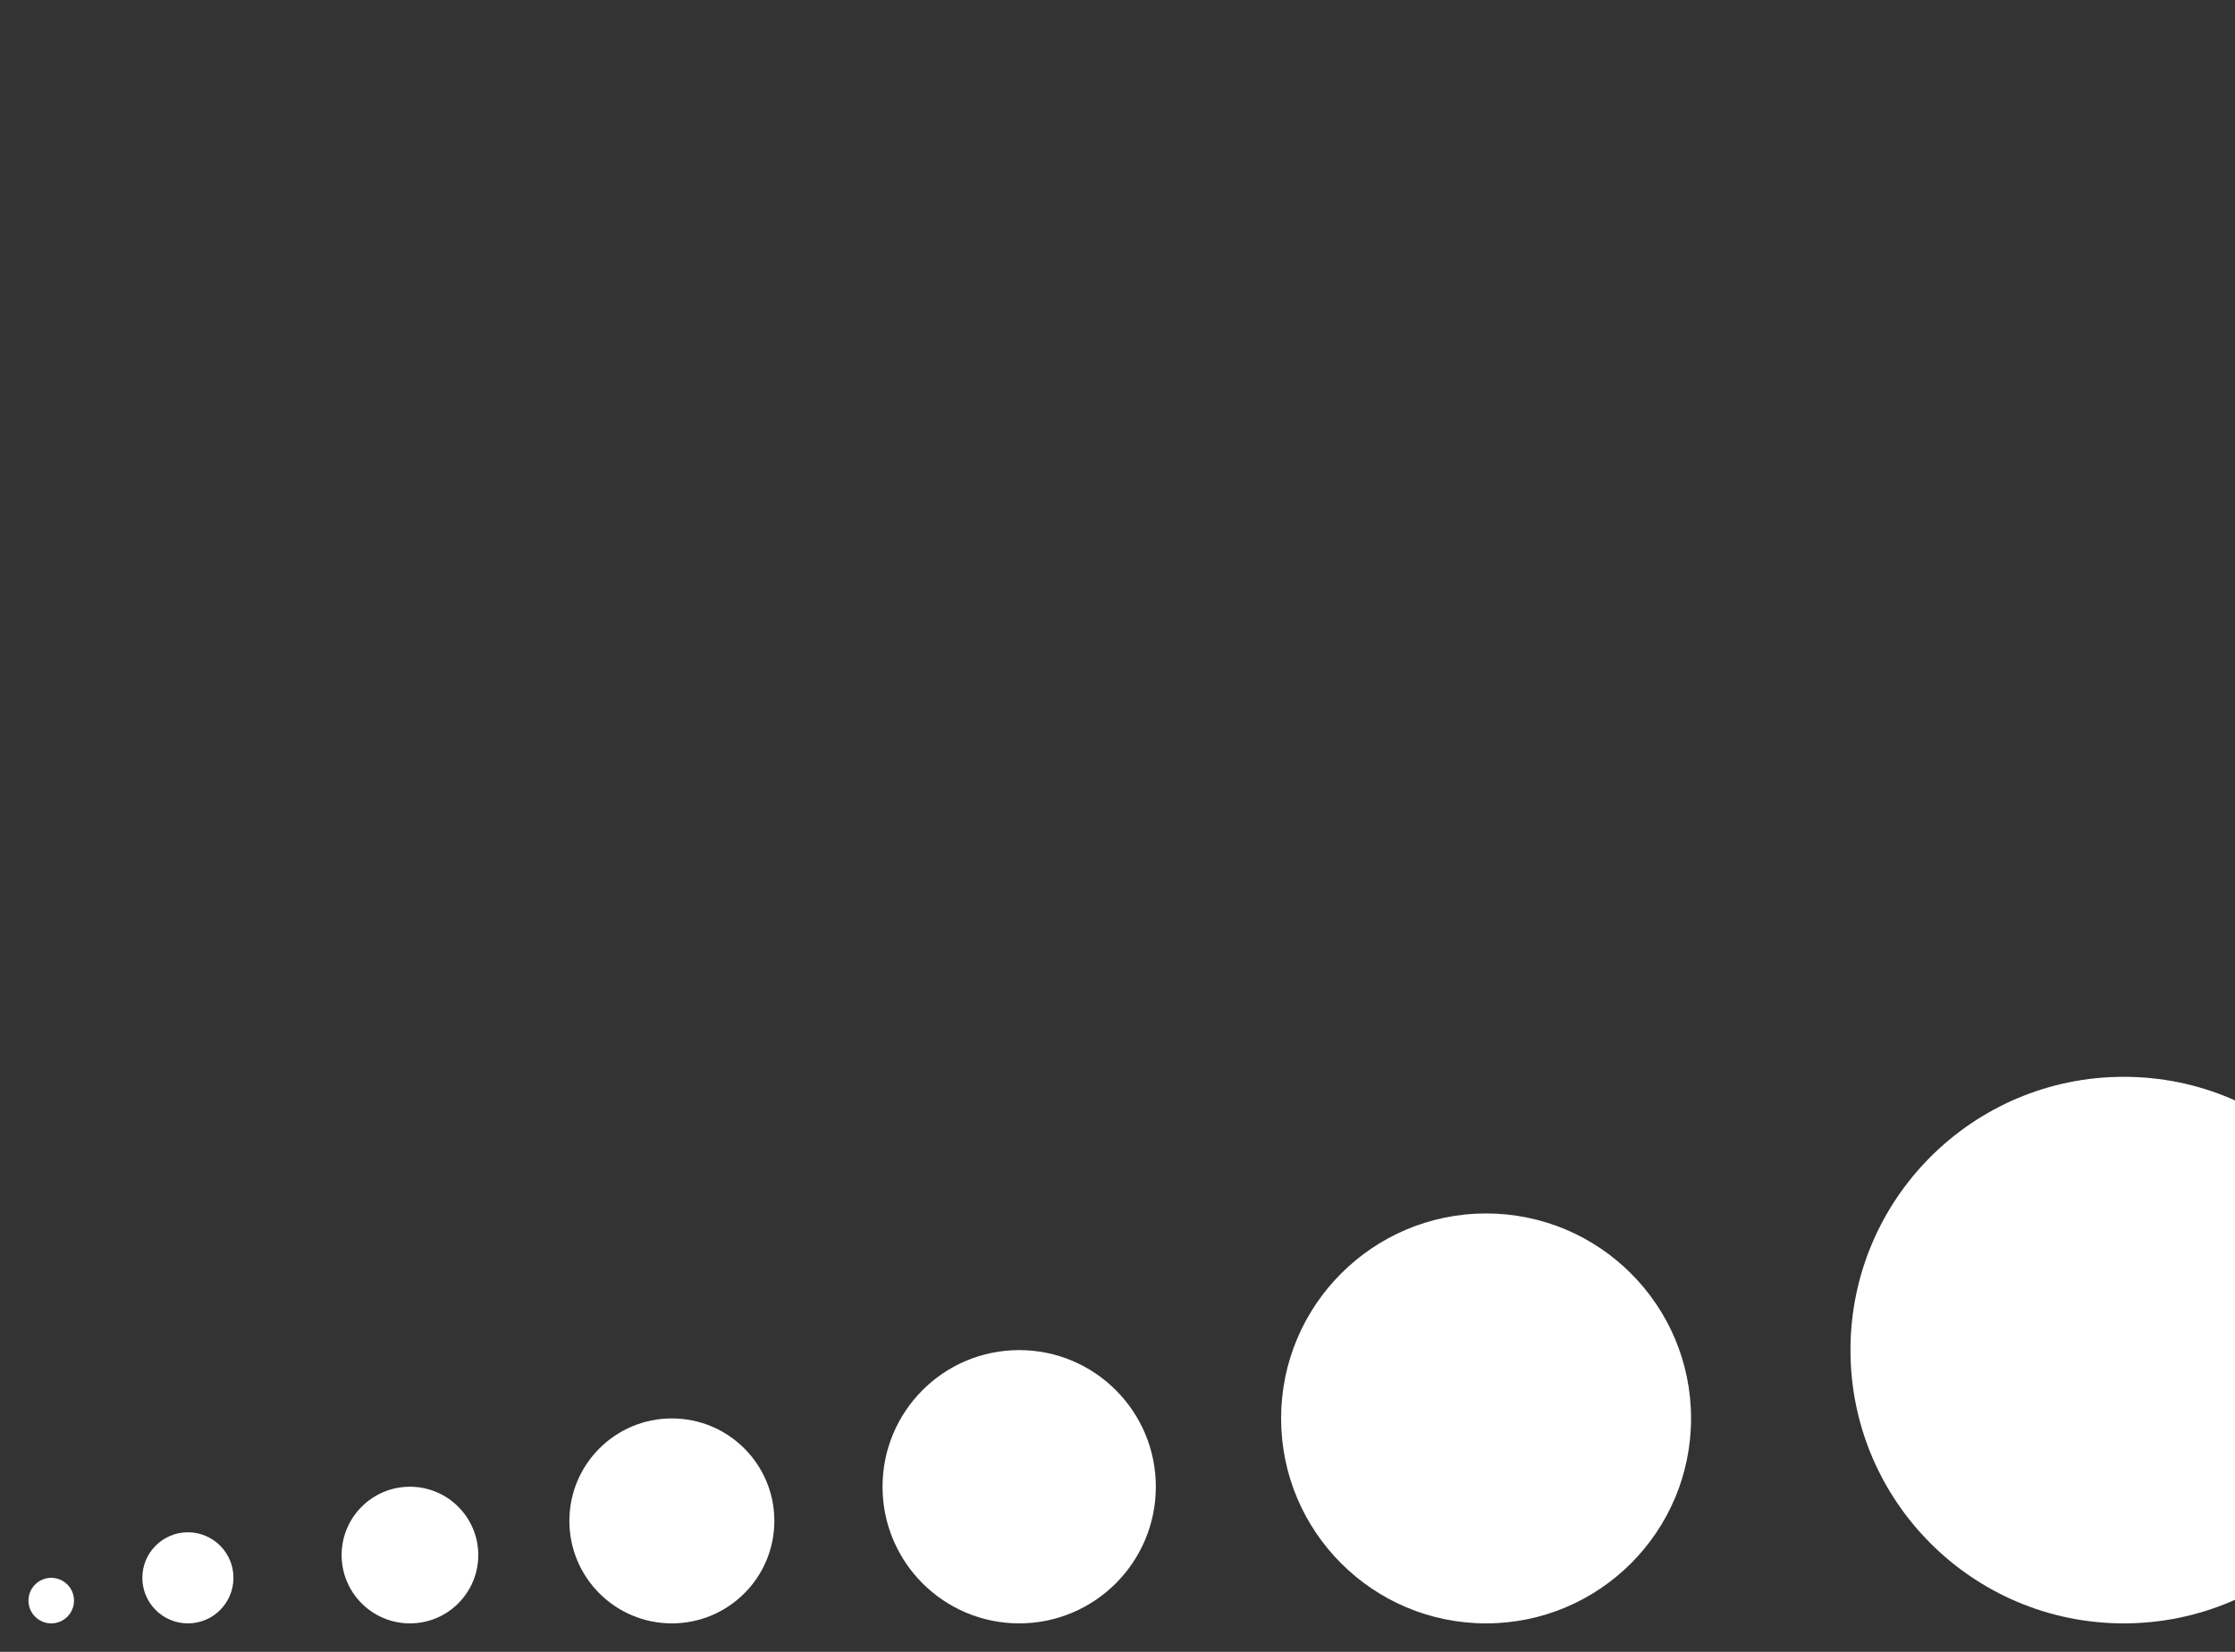 <?xml version="1.0" encoding="UTF-8" standalone="no"?>
<!-- Created with Inkscape (http://www.inkscape.org/) -->

<svg
   xmlns:dc="http://purl.org/dc/elements/1.1/"
   xmlns:cc="http://creativecommons.org/ns#"
   xmlns:rdf="http://www.w3.org/1999/02/22-rdf-syntax-ns#"
   xmlns:svg="http://www.w3.org/2000/svg"
   xmlns="http://www.w3.org/2000/svg"
   xmlns:xlink="http://www.w3.org/1999/xlink"
   xmlns:sodipodi="http://sodipodi.sourceforge.net/DTD/sodipodi-0.dtd"
   xmlns:inkscape="http://www.inkscape.org/namespaces/inkscape"
   inkscape:export-ydpi="90.000000"
   inkscape:export-xdpi="90.000000"
   width="785.067"
   height="580.267"
   id="svg11300"
   sodipodi:version="0.32"
   inkscape:version="0.92.2 2405546, 2018-03-11"
   sodipodi:docname="mfp-icons.svg"
   inkscape:output_extension="org.inkscape.output.svg.inkscape"
   version="1.0"
   style="display:inline;enable-background:new"
   inkscape:export-filename="/home/sam/paper-template.png">
  <rect width="100%" height="100%" fill="#333333" stroke="none"/>
  <title
     id="title3004">Paper Icon Theme</title>
  <sodipodi:namedview
     stroke="#ef2929"
     fill="#f57900"
     id="base"
     pagecolor="#474747"
     bordercolor="#666666"
     borderopacity="0.255"
     inkscape:pageopacity="0"
     inkscape:pageshadow="2"
     inkscape:zoom="2.8284271"
     inkscape:cx="58.359733"
     inkscape:cy="-156.3974"
     inkscape:current-layer="g5243"
     showgrid="false"
     inkscape:grid-bbox="true"
     inkscape:document-units="px"
     inkscape:showpageshadow="false"
     inkscape:window-width="1278"
     inkscape:window-height="2126"
     inkscape:window-x="2560"
     inkscape:window-y="33"
     width="400px"
     height="300px"
     inkscape:snap-nodes="true"
     inkscape:snap-bbox="true"
     gridtolerance="10000"
     inkscape:object-nodes="true"
     inkscape:snap-grids="true"
     showguides="true"
     inkscape:guide-bbox="true"
     inkscape:window-maximized="0"
     inkscape:bbox-nodes="true"
     inkscape:snap-bbox-edge-midpoints="true">
    <inkscape:grid
       spacingy="1.067"
       spacingx="1.067"
       id="grid5883"
       type="xygrid"
       enabled="true"
       visible="true"
       empspacing="4"
       snapvisiblegridlinesonly="true"
       originx="0"
       originy="0" />
    <inkscape:grid
       type="xygrid"
       id="grid11592"
       empspacing="2"
       visible="true"
       enabled="false"
       spacingx="0.533"
       spacingy="0.533"
       color="#ff0000"
       opacity="0.125"
       empcolor="#ff0000"
       empopacity="0.251"
       snapvisiblegridlinesonly="true"
       originx="0"
       originy="0" />
  </sodipodi:namedview>
  <defs
     id="defs3">
    <linearGradient
       id="highlightGradient">
      <stop
         style="stop-color:#ffffff;stop-opacity:1;"
         offset="0"
         id="stop4085" />
      <stop
         style="stop-color:#ffffff;stop-opacity:0.537;"
         offset="1"
         id="stop4087" />
    </linearGradient>
    <linearGradient
       id="outerBackgroundGradient">
      <stop
         style="stop-color:#6472bc;stop-opacity:1;"
         offset="0"
         id="stop3864-8-6" />
      <stop
         style="stop-color:#92aad1;stop-opacity:1;"
         offset="1"
         id="stop3866-9-1" />
    </linearGradient>
    <linearGradient
       id="shadowGradient">
      <stop
         id="stop7201-6-7"
         offset="0"
         style="stop-color:#000000;stop-opacity:1;" />
      <stop
         id="stop7203-45-1"
         offset="1"
         style="stop-color:#000000;stop-opacity:0.498;" />
    </linearGradient>
    <linearGradient
       inkscape:collect="always"
       xlink:href="#shadowGradient"
       id="linearGradient3819"
       x1="19"
       y1="156"
       x2="109"
       y2="156"
       gradientUnits="userSpaceOnUse" />
    <linearGradient
       inkscape:collect="always"
       xlink:href="#shadowGradient"
       id="linearGradient3847"
       x1="-46"
       y1="252"
       x2="14"
       y2="252"
       gradientUnits="userSpaceOnUse" />
    <linearGradient
       inkscape:collect="always"
       xlink:href="#shadowGradient"
       id="linearGradient3849"
       gradientUnits="userSpaceOnUse"
       x1="-264.414"
       y1="17.103"
       x2="-264.414"
       y2="-49.103"
       gradientTransform="matrix(0.967,0,0,0.967,-8.4,-0.533)" />
    <linearGradient
       inkscape:collect="always"
       xlink:href="#shadowGradient"
       id="linearGradient3851"
       gradientUnits="userSpaceOnUse"
       x1="-252"
       y1="15.861"
       x2="-252"
       y2="-47.861"
       gradientTransform="matrix(0.973,0,0,0.973,-6.811,-0.432)" />
    <linearGradient
       inkscape:collect="always"
       xlink:href="#shadowGradient"
       id="linearGradient3853"
       gradientUnits="userSpaceOnUse"
       x1="-252"
       y1="14.629"
       x2="-252"
       y2="-46.629"
       gradientTransform="matrix(0.979,0,0,0.979,-5.178,-0.329)" />
    <linearGradient
       inkscape:collect="always"
       xlink:href="#shadowGradient"
       id="linearGradient3855"
       gradientUnits="userSpaceOnUse"
       x1="-260.113"
       y1="13.408"
       x2="-260.113"
       y2="-46.423"
       gradientTransform="matrix(0.986,0,0,0.986,-3.5,-0.222)" />
    <linearGradient
       inkscape:collect="always"
       xlink:href="#shadowGradient"
       id="linearGradient3857"
       gradientUnits="userSpaceOnUse"
       x1="-252"
       y1="12.199"
       x2="-252"
       y2="-45.206"
       gradientTransform="matrix(0.993,0,0,0.993,-1.775,-0.113)" />
    <linearGradient
       inkscape:collect="always"
       xlink:href="#shadowGradient"
       id="linearGradient3875"
       x1="194"
       y1="140"
       x2="242"
       y2="140"
       gradientUnits="userSpaceOnUse" />
    <linearGradient
       inkscape:collect="always"
       xlink:href="#shadowGradient"
       id="linearGradient3877"
       gradientUnits="userSpaceOnUse"
       x1="-140"
       y1="243.043"
       x2="-140"
       y2="192.957"
       gradientTransform="matrix(0.958,0,0,0.958,-5.833,9.083)" />
    <linearGradient
       inkscape:collect="always"
       xlink:href="#shadowGradient"
       id="linearGradient3879"
       gradientUnits="userSpaceOnUse"
       x1="-148"
       y1="240"
       x2="-148"
       y2="196" />
    <linearGradient
       inkscape:collect="always"
       xlink:href="#shadowGradient"
       id="linearGradient3881"
       gradientUnits="userSpaceOnUse"
       x1="-148.226"
       y1="240.504"
       x2="-148.226"
       y2="194.904"
       gradientTransform="matrix(1.009,0,0,1.009,0.526,-1.614)" />
    <linearGradient
       inkscape:collect="always"
       xlink:href="#shadowGradient"
       id="linearGradient3883"
       gradientUnits="userSpaceOnUse"
       x1="-132"
       y1="239"
       x2="-132"
       y2="197" />
    <linearGradient
       inkscape:collect="always"
       xlink:href="#shadowGradient"
       id="linearGradient3885"
       gradientUnits="userSpaceOnUse"
       x1="-132"
       y1="238"
       x2="-132"
       y2="197" />
    <linearGradient
       inkscape:collect="always"
       xlink:href="#shadowGradient"
       id="linearGradient3903"
       x1="177"
       y1="196"
       x2="207"
       y2="196"
       gradientUnits="userSpaceOnUse" />
    <linearGradient
       inkscape:collect="always"
       xlink:href="#shadowGradient"
       id="linearGradient3931"
       x1="169"
       y1="240"
       x2="191"
       y2="240"
       gradientUnits="userSpaceOnUse" />
    <radialGradient
       inkscape:collect="always"
       xlink:href="#linearGradient4466"
       id="radialGradient4012"
       gradientUnits="userSpaceOnUse"
       gradientTransform="matrix(1.826,-9.412715e-8,9.9778134e-8,1.936,-13.167,77.131)"
       cx="99.218"
       cy="38.164"
       fx="99.218"
       fy="38.164"
       r="11.366" />
    <radialGradient
       inkscape:collect="always"
       xlink:href="#linearGradient4466"
       id="radialGradient4348"
       cx="48"
       cy="196"
       fx="48"
       fy="196"
       r="16"
       gradientUnits="userSpaceOnUse"
       gradientTransform="matrix(1.375,0,0,1.625,-18,-122.5)" />
    <linearGradient
       inkscape:collect="always"
       xlink:href="#shadowGradient"
       id="linearGradient4959"
       gradientUnits="userSpaceOnUse"
       x1="-46"
       y1="252"
       x2="14"
       y2="252" />
    <linearGradient
       inkscape:collect="always"
       xlink:href="#outerBackgroundGradient"
       id="linearGradient4991"
       x1="368"
       y1="276"
       x2="368"
       y2="52"
       gradientUnits="userSpaceOnUse" />
    <linearGradient
       inkscape:collect="always"
       xlink:href="#shadowGradient"
       id="linearGradient5009"
       x1="255.8"
       y1="164"
       x2="480.2"
       y2="164"
       gradientUnits="userSpaceOnUse" />
    <linearGradient
       inkscape:collect="always"
       xlink:href="#shadowGradient"
       id="linearGradient5017"
       x1="255.6"
       y1="164"
       x2="480.4"
       y2="164"
       gradientUnits="userSpaceOnUse" />
    <linearGradient
       inkscape:collect="always"
       xlink:href="#shadowGradient"
       id="linearGradient5025"
       x1="255.4"
       y1="164"
       x2="480.6"
       y2="164"
       gradientUnits="userSpaceOnUse" />
    <linearGradient
       inkscape:collect="always"
       xlink:href="#shadowGradient"
       id="linearGradient5033"
       x1="255.2"
       y1="164"
       x2="480.8"
       y2="164"
       gradientUnits="userSpaceOnUse" />
    <linearGradient
       inkscape:collect="always"
       xlink:href="#shadowGradient"
       id="linearGradient5041"
       x1="255"
       y1="164"
       x2="481"
       y2="164"
       gradientUnits="userSpaceOnUse" />
    <linearGradient
       inkscape:collect="always"
       xlink:href="#shadowGradient"
       id="linearGradient5051"
       gradientUnits="userSpaceOnUse"
       x1="255"
       y1="164"
       x2="481"
       y2="164" />
    <linearGradient
       inkscape:collect="always"
       xlink:href="#shadowGradient"
       id="linearGradient5053"
       gradientUnits="userSpaceOnUse"
       x1="255.2"
       y1="164"
       x2="480.8"
       y2="164" />
    <linearGradient
       inkscape:collect="always"
       xlink:href="#shadowGradient"
       id="linearGradient5055"
       gradientUnits="userSpaceOnUse"
       x1="255.4"
       y1="164"
       x2="480.6"
       y2="164" />
    <linearGradient
       inkscape:collect="always"
       xlink:href="#shadowGradient"
       id="linearGradient5057"
       gradientUnits="userSpaceOnUse"
       x1="255.6"
       y1="164"
       x2="480.4"
       y2="164" />
    <linearGradient
       inkscape:collect="always"
       xlink:href="#shadowGradient"
       id="linearGradient5059"
       gradientUnits="userSpaceOnUse"
       x1="255.8"
       y1="164"
       x2="480.2"
       y2="164" />
    <linearGradient
       inkscape:collect="always"
       xlink:href="#shadowGradient-5"
       id="linearGradient5059-2"
       gradientUnits="userSpaceOnUse"
       x1="255.8"
       y1="164"
       x2="480.2"
       y2="164" />
    <linearGradient
       inkscape:collect="always"
       xlink:href="#linearGradient7422"
       id="linearGradient5266"
       x1="411.04"
       y1="208"
       x2="413.04"
       y2="208"
       gradientUnits="userSpaceOnUse" />
    <linearGradient
       inkscape:collect="always"
       xlink:href="#linearGradient7422"
       id="linearGradient5268"
       x1="407.037"
       y1="208"
       x2="409.037"
       y2="208"
       gradientUnits="userSpaceOnUse" />
    <linearGradient
       inkscape:collect="always"
       xlink:href="#linearGradient7422"
       id="linearGradient5270"
       x1="403.033"
       y1="208"
       x2="405.033"
       y2="208"
       gradientUnits="userSpaceOnUse" />
    <linearGradient
       inkscape:collect="always"
       xlink:href="#linearGradient7422"
       id="linearGradient5272"
       x1="399.029"
       y1="208"
       x2="401.029"
       y2="208"
       gradientUnits="userSpaceOnUse" />
    <linearGradient
       inkscape:collect="always"
       xlink:href="#linearGradient7422"
       id="linearGradient5274"
       x1="395.026"
       y1="208"
       x2="397.026"
       y2="208"
       gradientUnits="userSpaceOnUse" />
    <linearGradient
       inkscape:collect="always"
       xlink:href="#linearGradient7422"
       id="linearGradient5276"
       x1="391.022"
       y1="208"
       x2="393.022"
       y2="208"
       gradientUnits="userSpaceOnUse" />
    <linearGradient
       inkscape:collect="always"
       xlink:href="#linearGradient7422"
       id="linearGradient5278"
       x1="387.018"
       y1="208"
       x2="389.018"
       y2="208"
       gradientUnits="userSpaceOnUse" />
    <linearGradient
       inkscape:collect="always"
       xlink:href="#linearGradient7422"
       id="linearGradient5280"
       x1="383.015"
       y1="208"
       x2="385.015"
       y2="208"
       gradientUnits="userSpaceOnUse" />
    <linearGradient
       inkscape:collect="always"
       xlink:href="#linearGradient7422"
       id="linearGradient5282"
       x1="379.011"
       y1="208"
       x2="381.011"
       y2="208"
       gradientUnits="userSpaceOnUse" />
    <linearGradient
       inkscape:collect="always"
       xlink:href="#linearGradient7422"
       id="linearGradient5284"
       x1="375.007"
       y1="208"
       x2="377.007"
       y2="208"
       gradientUnits="userSpaceOnUse" />
    <linearGradient
       inkscape:collect="always"
       xlink:href="#linearGradient7422"
       id="linearGradient5286"
       x1="371.004"
       y1="208"
       x2="373.004"
       y2="208"
       gradientUnits="userSpaceOnUse" />
    <linearGradient
       inkscape:collect="always"
       xlink:href="#linearGradient7422"
       id="linearGradient5288"
       x1="367"
       y1="208"
       x2="369"
       y2="208"
       gradientUnits="userSpaceOnUse" />
    <linearGradient
       inkscape:collect="always"
       xlink:href="#linearGradient7422"
       id="linearGradient5290"
       x1="362.996"
       y1="208"
       x2="364.996"
       y2="208"
       gradientUnits="userSpaceOnUse" />
    <linearGradient
       inkscape:collect="always"
       xlink:href="#linearGradient7422"
       id="linearGradient5292"
       x1="358.993"
       y1="208"
       x2="360.993"
       y2="208"
       gradientUnits="userSpaceOnUse" />
    <linearGradient
       inkscape:collect="always"
       xlink:href="#linearGradient7422"
       id="linearGradient5294"
       x1="354.989"
       y1="208"
       x2="356.989"
       y2="208"
       gradientUnits="userSpaceOnUse" />
    <linearGradient
       inkscape:collect="always"
       xlink:href="#linearGradient7422"
       id="linearGradient5296"
       x1="350.985"
       y1="208"
       x2="352.985"
       y2="208"
       gradientUnits="userSpaceOnUse" />
    <linearGradient
       inkscape:collect="always"
       xlink:href="#linearGradient7422"
       id="linearGradient5298"
       x1="346.982"
       y1="208"
       x2="348.982"
       y2="208"
       gradientUnits="userSpaceOnUse" />
    <linearGradient
       inkscape:collect="always"
       xlink:href="#linearGradient7422"
       id="linearGradient5300"
       x1="342.978"
       y1="208"
       x2="344.978"
       y2="208"
       gradientUnits="userSpaceOnUse" />
    <linearGradient
       inkscape:collect="always"
       xlink:href="#linearGradient7422"
       id="linearGradient5302"
       x1="338.974"
       y1="208"
       x2="340.974"
       y2="208"
       gradientUnits="userSpaceOnUse" />
    <linearGradient
       inkscape:collect="always"
       xlink:href="#linearGradient7422"
       id="linearGradient5304"
       x1="334.971"
       y1="208"
       x2="336.971"
       y2="208"
       gradientUnits="userSpaceOnUse" />
    <linearGradient
       inkscape:collect="always"
       xlink:href="#linearGradient7422"
       id="linearGradient5306"
       x1="330.967"
       y1="208"
       x2="332.967"
       y2="208"
       gradientUnits="userSpaceOnUse" />
    <linearGradient
       inkscape:collect="always"
       xlink:href="#linearGradient7422"
       id="linearGradient5308"
       x1="326.963"
       y1="208"
       x2="328.963"
       y2="208"
       gradientUnits="userSpaceOnUse" />
    <linearGradient
       inkscape:collect="always"
       xlink:href="#linearGradient7422"
       id="linearGradient5310"
       x1="322.96"
       y1="208"
       x2="324.96"
       y2="208"
       gradientUnits="userSpaceOnUse" />
    <linearGradient
       inkscape:collect="always"
       xlink:href="#linearGradient7422"
       id="linearGradient5313"
       gradientUnits="userSpaceOnUse"
       x1="322.96"
       y1="208"
       x2="324.96"
       y2="208" />
    <linearGradient
       inkscape:collect="always"
       xlink:href="#shadowGradient"
       id="linearGradient3229"
       gradientUnits="userSpaceOnUse"
       x1="-188"
       y1="20"
       x2="-188"
       y2="108"
       gradientTransform="matrix(1.014,0,0,1.014,78.108,-204.865)" />
    <linearGradient
       inkscape:collect="always"
       xlink:href="#shadowGradient"
       id="linearGradient3232"
       gradientUnits="userSpaceOnUse"
       x1="-156"
       y1="20"
       x2="-156"
       y2="108"
       gradientTransform="matrix(1.031,0,0,1.031,80.898,-206.009)" />
    <linearGradient
       inkscape:collect="always"
       xlink:href="#shadowGradient"
       id="linearGradient3235"
       gradientUnits="userSpaceOnUse"
       x1="-172"
       y1="20"
       x2="-172"
       y2="108"
       gradientTransform="matrix(1.049,0,0,1.049,83.661,-207.143)" />
    <linearGradient
       inkscape:collect="always"
       xlink:href="#shadowGradient"
       id="linearGradient3238"
       gradientUnits="userSpaceOnUse"
       x1="-172"
       y1="20"
       x2="-172"
       y2="108"
       gradientTransform="matrix(1.067,0,0,1,86.4,-201)" />
    <linearGradient
       inkscape:collect="always"
       xlink:href="#outerBackgroundGradient"
       id="linearGradient3947-3"
       x1="144"
       y1="276"
       x2="160"
       y2="276"
       gradientUnits="userSpaceOnUse"
       gradientTransform="rotate(-90,152,260)" />
    <linearGradient
       inkscape:collect="always"
       xlink:href="#outerBackgroundGradient"
       id="linearGradient3939-0"
       x1="146"
       y1="240"
       x2="166"
       y2="240"
       gradientUnits="userSpaceOnUse"
       gradientTransform="rotate(-90,156,224)" />
    <linearGradient
       inkscape:collect="always"
       xlink:href="#outerBackgroundGradient-8"
       id="linearGradient3839-3"
       x1="-108"
       y1="-156"
       x2="-20"
       y2="-156"
       gradientUnits="userSpaceOnUse"
       gradientTransform="translate(-76,236)" />
    <linearGradient
       inkscape:collect="always"
       xlink:href="#outerBackgroundGradient"
       id="linearGradient3867-8"
       x1="20"
       y1="252"
       x2="76"
       y2="252"
       gradientUnits="userSpaceOnUse"
       gradientTransform="rotate(-90,45.5,237.5)" />
    <linearGradient
       y2="-156"
       x2="-20"
       y1="-156"
       x1="-108"
       gradientTransform="translate(-75,232)"
       gradientUnits="userSpaceOnUse"
       id="linearGradient3493"
       xlink:href="#outerBackgroundGradient"
       inkscape:collect="always" />
    <linearGradient
       inkscape:collect="always"
       xlink:href="#outerBackgroundGradient-5"
       id="linearGradient4991-8-1"
       x1="368"
       y1="276"
       x2="368"
       y2="52"
       gradientUnits="userSpaceOnUse" />
    <linearGradient
       gradientTransform="translate(-4)"
       y2="52"
       x2="368"
       y1="276"
       x1="368"
       gradientUnits="userSpaceOnUse"
       id="linearGradient3595"
       xlink:href="#outerBackgroundGradient"
       inkscape:collect="always" />
    <linearGradient
       inkscape:collect="always"
       xlink:href="#shadowGradient"
       id="linearGradient4390"
       x1="80"
       y1="184"
       x2="80"
       y2="96"
       gradientUnits="userSpaceOnUse"
       gradientTransform="translate(0,-1)" />
    <linearGradient
       inkscape:collect="always"
       xlink:href="#shadowGradient"
       id="linearGradient4408"
       x1="84"
       y1="184"
       x2="84"
       y2="96"
       gradientUnits="userSpaceOnUse"
       gradientTransform="translate(-4)" />
    <linearGradient
       inkscape:collect="always"
       xlink:href="#shadowGradient"
       id="linearGradient4449"
       x1="64"
       y1="264"
       x2="64"
       y2="208"
       gradientUnits="userSpaceOnUse"
       gradientTransform="translate(-4)" />
    <linearGradient
       inkscape:collect="always"
       xlink:href="#outerBackgroundGradient"
       id="linearGradient4469"
       x1="164"
       y1="123"
       x2="204"
       y2="123"
       gradientUnits="userSpaceOnUse"
       gradientTransform="translate(-307,57)" />
    <linearGradient
       inkscape:collect="always"
       xlink:href="#shadowGradient"
       id="linearGradient4479"
       x1="164"
       y1="124"
       x2="204"
       y2="124"
       gradientUnits="userSpaceOnUse"
       gradientTransform="translate(-308,60)" />
    <linearGradient
       inkscape:collect="always"
       xlink:href="#shadowGradient"
       id="linearGradient4492"
       gradientUnits="userSpaceOnUse"
       x1="-204"
       y1="204"
       x2="-204"
       y2="179"
       gradientTransform="translate(372,-12)" />
    <linearGradient
       inkscape:collect="always"
       xlink:href="#shadowGradient"
       id="linearGradient4495"
       gradientUnits="userSpaceOnUse"
       x1="-197"
       y1="205"
       x2="-197"
       y2="178"
       gradientTransform="translate(372,-12)" />
    <linearGradient
       inkscape:collect="always"
       xlink:href="#shadowGradient"
       id="linearGradient4498"
       gradientUnits="userSpaceOnUse"
       x1="-196"
       y1="206"
       x2="-196"
       y2="178"
       gradientTransform="translate(372,-12)" />
    <linearGradient
       inkscape:collect="always"
       xlink:href="#shadowGradient"
       id="linearGradient4501"
       gradientUnits="userSpaceOnUse"
       x1="-185"
       y1="207"
       x2="-185"
       y2="177"
       gradientTransform="translate(372,-12)" />
    <linearGradient
       inkscape:collect="always"
       xlink:href="#shadowGradient"
       id="linearGradient4504"
       gradientUnits="userSpaceOnUse"
       x1="-187"
       y1="208"
       x2="-187"
       y2="176"
       gradientTransform="translate(372,-12)" />
    <linearGradient
       inkscape:collect="always"
       xlink:href="#outerBackgroundGradient"
       id="linearGradient4514"
       x1="164"
       y1="179"
       x2="188"
       y2="179"
       gradientUnits="userSpaceOnUse"
       gradientTransform="translate(-355,-7)" />
    <linearGradient
       inkscape:collect="always"
       xlink:href="#shadowGradient"
       id="linearGradient4517"
       gradientUnits="userSpaceOnUse"
       x1="-250"
       y1="184"
       x2="-230"
       y2="184"
       gradientTransform="translate(16,-8)" />
    <linearGradient
       inkscape:collect="always"
       xlink:href="#shadowGradient"
       id="linearGradient4520"
       gradientUnits="userSpaceOnUse"
       x1="-250"
       y1="184"
       x2="-230"
       y2="184"
       gradientTransform="translate(16,-8)" />
    <linearGradient
       inkscape:collect="always"
       xlink:href="#shadowGradient"
       id="linearGradient4523"
       gradientUnits="userSpaceOnUse"
       x1="-250"
       y1="184"
       x2="-230"
       y2="184"
       gradientTransform="translate(16,-8)" />
    <linearGradient
       inkscape:collect="always"
       xlink:href="#shadowGradient"
       id="linearGradient4526"
       gradientUnits="userSpaceOnUse"
       x1="-250"
       y1="188"
       x2="-230"
       y2="188"
       gradientTransform="translate(15,-8)" />
    <linearGradient
       inkscape:collect="always"
       xlink:href="#shadowGradient"
       id="linearGradient4529"
       gradientUnits="userSpaceOnUse"
       x1="-251"
       y1="184"
       x2="-229"
       y2="184"
       gradientTransform="translate(16,-8)" />
    <linearGradient
       inkscape:collect="always"
       xlink:href="#shadowGradient"
       id="linearGradient4539"
       x1="164"
       y1="180"
       x2="188"
       y2="180"
       gradientUnits="userSpaceOnUse"
       gradientTransform="translate(-356,-4)" />
    <linearGradient
       inkscape:collect="always"
       xlink:href="#shadowGradient"
       id="linearGradient4556"
       gradientUnits="userSpaceOnUse"
       x1="255.8"
       y1="164"
       x2="480.2"
       y2="164"
       gradientTransform="translate(-532,204)" />
    <linearGradient
       inkscape:collect="always"
       xlink:href="#shadowGradient"
       id="linearGradient4559"
       gradientUnits="userSpaceOnUse"
       x1="255.6"
       y1="164"
       x2="480.4"
       y2="164"
       gradientTransform="translate(-532,204)" />
    <linearGradient
       inkscape:collect="always"
       xlink:href="#shadowGradient"
       id="linearGradient4562"
       gradientUnits="userSpaceOnUse"
       x1="255.4"
       y1="164"
       x2="480.6"
       y2="164"
       gradientTransform="translate(-532,204)" />
    <linearGradient
       inkscape:collect="always"
       xlink:href="#shadowGradient"
       id="linearGradient4565"
       gradientUnits="userSpaceOnUse"
       x1="255.2"
       y1="164"
       x2="480.8"
       y2="164"
       gradientTransform="translate(-532,204)" />
    <linearGradient
       inkscape:collect="always"
       xlink:href="#shadowGradient"
       id="linearGradient4568"
       gradientUnits="userSpaceOnUse"
       x1="255"
       y1="164"
       x2="481"
       y2="164"
       gradientTransform="translate(-532,204)" />
    <linearGradient
       inkscape:collect="always"
       xlink:href="#shadowGradient"
       id="linearGradient4578"
       x1="256"
       y1="164"
       x2="480"
       y2="164"
       gradientUnits="userSpaceOnUse"
       gradientTransform="translate(-532,204)" />
    <linearGradient
       inkscape:collect="always"
       xlink:href="#outerBackgroundGradient"
       id="linearGradient4600"
       x1="162"
       y1="223"
       x2="182"
       y2="223"
       gradientUnits="userSpaceOnUse"
       gradientTransform="translate(-396,-55)" />
    <linearGradient
       inkscape:collect="always"
       xlink:href="#shadowGradient"
       id="linearGradient4610"
       x1="163"
       y1="224"
       x2="181"
       y2="224"
       gradientUnits="userSpaceOnUse"
       gradientTransform="translate(-396,-52)" />
    <linearGradient
       inkscape:collect="always"
       xlink:href="#shadowGradient"
       id="linearGradient4626"
       gradientUnits="userSpaceOnUse"
       gradientTransform="matrix(1.056,0,0,1.056,-405.056,-64.944)"
       x1="163"
       y1="224"
       x2="181"
       y2="224" />
    <linearGradient
       inkscape:collect="always"
       xlink:href="#outerBackgroundGradient"
       id="linearGradient4646"
       x1="160"
       y1="260"
       x2="176"
       y2="260"
       gradientUnits="userSpaceOnUse"
       gradientTransform="translate(-428,-96)" />
    <linearGradient
       inkscape:collect="always"
       xlink:href="#shadowGradient"
       id="linearGradient4656"
       x1="160"
       y1="260"
       x2="176"
       y2="260"
       gradientUnits="userSpaceOnUse"
       gradientTransform="rotate(-90,168,260)" />
    <linearGradient
       inkscape:collect="always"
       xlink:href="#shadowGradient"
       id="linearGradient4681"
       gradientUnits="userSpaceOnUse"
       gradientTransform="rotate(-90,166,262)"
       x1="160"
       y1="260"
       x2="176"
       y2="260" />
    <linearGradient
       inkscape:collect="always"
       xlink:href="#shadowGradient"
       id="linearGradient4683"
       gradientUnits="userSpaceOnUse"
       gradientTransform="translate(16,-8)"
       x1="-251"
       y1="184"
       x2="-229"
       y2="184" />
    <linearGradient
       inkscape:collect="always"
       xlink:href="#shadowGradient"
       id="linearGradient4685"
       gradientUnits="userSpaceOnUse"
       gradientTransform="translate(15,-8)"
       x1="-250"
       y1="188"
       x2="-230"
       y2="188" />
    <linearGradient
       inkscape:collect="always"
       xlink:href="#shadowGradient"
       id="linearGradient4687"
       gradientUnits="userSpaceOnUse"
       gradientTransform="translate(372,-12)"
       x1="-187"
       y1="208"
       x2="-187"
       y2="176" />
    <linearGradient
       inkscape:collect="always"
       xlink:href="#shadowGradient"
       id="linearGradient4689"
       gradientUnits="userSpaceOnUse"
       gradientTransform="translate(372,-12)"
       x1="-185"
       y1="207"
       x2="-185"
       y2="177" />
    <linearGradient
       inkscape:collect="always"
       xlink:href="#shadowGradient"
       id="linearGradient4691"
       gradientUnits="userSpaceOnUse"
       gradientTransform="translate(372,-12)"
       x1="-196"
       y1="206"
       x2="-196"
       y2="178" />
    <linearGradient
       inkscape:collect="always"
       xlink:href="#shadowGradient"
       id="linearGradient4693"
       gradientUnits="userSpaceOnUse"
       gradientTransform="translate(372,-12)"
       x1="-197"
       y1="205"
       x2="-197"
       y2="178" />
    <linearGradient
       inkscape:collect="always"
       xlink:href="#shadowGradient"
       id="linearGradient4695"
       gradientUnits="userSpaceOnUse"
       gradientTransform="translate(372,-12)"
       x1="-204"
       y1="204"
       x2="-204"
       y2="179" />
    <linearGradient
       inkscape:collect="always"
       xlink:href="#shadowGradient"
       id="linearGradient4697"
       gradientUnits="userSpaceOnUse"
       gradientTransform="translate(-532,204)"
       x1="255.2"
       y1="164"
       x2="480.8"
       y2="164" />
    <linearGradient
       inkscape:collect="always"
       xlink:href="#shadowGradient"
       id="linearGradient4699"
       gradientUnits="userSpaceOnUse"
       gradientTransform="translate(-532,204)"
       x1="255"
       y1="164"
       x2="481"
       y2="164" />
    <linearGradient
       inkscape:collect="always"
       xlink:href="#shadowGradient"
       id="linearGradient4701"
       gradientUnits="userSpaceOnUse"
       gradientTransform="translate(-532,204)"
       x1="255.4"
       y1="164"
       x2="480.6"
       y2="164" />
    <linearGradient
       inkscape:collect="always"
       xlink:href="#shadowGradient"
       id="linearGradient4703"
       gradientUnits="userSpaceOnUse"
       gradientTransform="translate(-532,204)"
       x1="255.6"
       y1="164"
       x2="480.4"
       y2="164" />
    <linearGradient
       inkscape:collect="always"
       xlink:href="#shadowGradient"
       id="linearGradient4705"
       gradientUnits="userSpaceOnUse"
       gradientTransform="translate(-532,204)"
       x1="255.8"
       y1="164"
       x2="480.2"
       y2="164" />
    <linearGradient
       inkscape:collect="always"
       xlink:href="#shadowGradient"
       id="linearGradient4707"
       gradientUnits="userSpaceOnUse"
       gradientTransform="matrix(1.056,0,0,1.056,-405.056,-64.944)"
       x1="163"
       y1="224"
       x2="181"
       y2="224" />
    <linearGradient
       inkscape:collect="always"
       xlink:href="#shadowGradient"
       id="linearGradient4709"
       gradientUnits="userSpaceOnUse"
       gradientTransform="translate(-356,-4)"
       x1="164"
       y1="180"
       x2="188"
       y2="180" />
    <linearGradient
       inkscape:collect="always"
       xlink:href="#shadowGradient"
       id="linearGradient4711"
       gradientUnits="userSpaceOnUse"
       gradientTransform="translate(-308,60)"
       x1="164"
       y1="124"
       x2="204"
       y2="124" />
    <linearGradient
       inkscape:collect="always"
       xlink:href="#shadowGradient"
       id="linearGradient4713"
       gradientUnits="userSpaceOnUse"
       x1="64"
       y1="264"
       x2="64"
       y2="208"
       gradientTransform="translate(-4)" />
    <linearGradient
       inkscape:collect="always"
       xlink:href="#shadowGradient"
       id="linearGradient4715"
       gradientUnits="userSpaceOnUse"
       x1="84"
       y1="184"
       x2="84"
       y2="96"
       gradientTransform="translate(-4)" />
    <linearGradient
       inkscape:collect="always"
       xlink:href="#shadowGradient"
       id="linearGradient4717"
       gradientUnits="userSpaceOnUse"
       gradientTransform="translate(-532,204)"
       x1="256"
       y1="164"
       x2="480"
       y2="164" />
    <linearGradient
       inkscape:collect="always"
       xlink:href="#shadowGradient"
       id="linearGradient3981"
       gradientUnits="userSpaceOnUse"
       gradientTransform="translate(15,-12)"
       x1="-250"
       y1="188"
       x2="-230"
       y2="188" />
    <linearGradient
       inkscape:collect="always"
       xlink:href="#shadowGradient"
       id="linearGradient3984"
       gradientUnits="userSpaceOnUse"
       gradientTransform="translate(16,-12)"
       x1="-251"
       y1="184"
       x2="-229"
       y2="184" />
    <linearGradient
       inkscape:collect="always"
       xlink:href="#shadowGradient"
       id="linearGradient3987"
       gradientUnits="userSpaceOnUse"
       gradientTransform="translate(368,-12)"
       x1="-204"
       y1="204"
       x2="-204"
       y2="179" />
    <linearGradient
       inkscape:collect="always"
       xlink:href="#shadowGradient"
       id="linearGradient3990"
       gradientUnits="userSpaceOnUse"
       gradientTransform="translate(368,-12)"
       x1="-197"
       y1="205"
       x2="-197"
       y2="178" />
    <linearGradient
       inkscape:collect="always"
       xlink:href="#shadowGradient"
       id="linearGradient3993"
       gradientUnits="userSpaceOnUse"
       gradientTransform="translate(368,-12)"
       x1="-196"
       y1="206"
       x2="-196"
       y2="178" />
    <linearGradient
       inkscape:collect="always"
       xlink:href="#shadowGradient"
       id="linearGradient3996"
       gradientUnits="userSpaceOnUse"
       x1="-132"
       y1="238"
       x2="-132"
       y2="197"
       gradientTransform="translate(320,-94)" />
    <linearGradient
       inkscape:collect="always"
       xlink:href="#shadowGradient"
       id="linearGradient3999"
       gradientUnits="userSpaceOnUse"
       x1="-132"
       y1="239"
       x2="-132"
       y2="197"
       gradientTransform="translate(320,-94)" />
    <linearGradient
       inkscape:collect="always"
       xlink:href="#shadowGradient"
       id="linearGradient4002"
       gradientUnits="userSpaceOnUse"
       x1="-148"
       y1="240"
       x2="-148"
       y2="196"
       gradientTransform="translate(320,-94)" />
    <linearGradient
       inkscape:collect="always"
       xlink:href="#shadowGradient"
       id="linearGradient4005"
       gradientUnits="userSpaceOnUse"
       gradientTransform="translate(-4,-1)"
       x1="80"
       y1="184"
       x2="80"
       y2="96" />
    <linearGradient
       inkscape:collect="always"
       xlink:href="#shadowGradient"
       id="linearGradient4008"
       gradientUnits="userSpaceOnUse"
       gradientTransform="matrix(1.014,0,0,1.014,82.108,-204.865)"
       x1="-188"
       y1="20"
       x2="-188"
       y2="108" />
    <linearGradient
       inkscape:collect="always"
       xlink:href="#shadowGradient"
       id="linearGradient4011"
       gradientUnits="userSpaceOnUse"
       gradientTransform="matrix(1.031,0,0,1.031,84.898,-206.009)"
       x1="-156"
       y1="20"
       x2="-156"
       y2="108" />
    <linearGradient
       inkscape:collect="always"
       xlink:href="#shadowGradient"
       id="linearGradient4014"
       gradientUnits="userSpaceOnUse"
       gradientTransform="matrix(1.049,0,0,1.049,87.661,-207.143)"
       x1="-172"
       y1="20"
       x2="-172"
       y2="108" />
    <linearGradient
       inkscape:collect="always"
       xlink:href="#shadowGradient"
       id="linearGradient4017"
       gradientUnits="userSpaceOnUse"
       gradientTransform="matrix(0.993,0,0,0.993,310.225,251.887)"
       x1="-252"
       y1="12.199"
       x2="-252"
       y2="-45.206" />
    <linearGradient
       inkscape:collect="always"
       xlink:href="#shadowGradient"
       id="linearGradient4020"
       gradientUnits="userSpaceOnUse"
       gradientTransform="matrix(0.986,0,0,0.986,308.5,251.778)"
       x1="-260.113"
       y1="13.408"
       x2="-260.113"
       y2="-46.423" />
    <linearGradient
       inkscape:collect="always"
       xlink:href="#shadowGradient"
       id="linearGradient4023"
       gradientUnits="userSpaceOnUse"
       gradientTransform="matrix(0.979,0,0,0.979,306.822,251.671)"
       x1="-252"
       y1="14.629"
       x2="-252"
       y2="-46.629" />
    <linearGradient
       inkscape:collect="always"
       xlink:href="#shadowGradient"
       id="linearGradient4026"
       gradientUnits="userSpaceOnUse"
       gradientTransform="matrix(0.973,0,0,0.973,305.189,251.568)"
       x1="-252"
       y1="15.861"
       x2="-252"
       y2="-47.861" />
    <linearGradient
       inkscape:collect="always"
       xlink:href="#shadowGradient"
       id="linearGradient4029"
       gradientUnits="userSpaceOnUse"
       gradientTransform="translate(-532,200)"
       x1="255.8"
       y1="164"
       x2="480.2"
       y2="164" />
    <linearGradient
       inkscape:collect="always"
       xlink:href="#shadowGradient"
       id="linearGradient4032"
       gradientUnits="userSpaceOnUse"
       gradientTransform="translate(-532,200)"
       x1="255.6"
       y1="164"
       x2="480.4"
       y2="164" />
    <linearGradient
       inkscape:collect="always"
       xlink:href="#shadowGradient"
       id="linearGradient4035"
       gradientUnits="userSpaceOnUse"
       gradientTransform="translate(-532,200)"
       x1="255.4"
       y1="164"
       x2="480.6"
       y2="164" />
    <linearGradient
       inkscape:collect="always"
       xlink:href="#shadowGradient"
       id="linearGradient4038"
       gradientUnits="userSpaceOnUse"
       gradientTransform="translate(-532,200)"
       x1="255"
       y1="164"
       x2="481"
       y2="164" />
    <linearGradient
       inkscape:collect="always"
       xlink:href="#shadowGradient"
       id="linearGradient4041"
       gradientUnits="userSpaceOnUse"
       gradientTransform="translate(-532,200)"
       x1="255.2"
       y1="164"
       x2="480.8"
       y2="164" />
    <clipPath
       clipPathUnits="userSpaceOnUse"
       id="clipPath4047">
      <rect
         ry="1"
         y="32"
         x="-183"
         height="88"
         width="88"
         id="rect4049"
         style="color:#bebebe;display:inline;overflow:visible;visibility:visible;fill:#000000;fill-opacity:1;stroke:none;stroke-width:2;marker:none;enable-background:accumulate"
         rx="1" />
    </clipPath>
    <clipPath
       clipPathUnits="userSpaceOnUse"
       id="clipPath4047-6">
      <rect
         ry="1"
         y="32"
         x="-183"
         height="88"
         width="88"
         id="rect4049-1"
         style="color:#bebebe;display:inline;overflow:visible;visibility:visible;fill:#000000;fill-opacity:1;stroke:none;stroke-width:2;marker:none;enable-background:accumulate"
         rx="1" />
    </clipPath>
    <linearGradient
       inkscape:collect="always"
       xlink:href="#highlightGradient"
       id="linearGradient3983"
       x1="-183"
       y1="76"
       x2="-95"
       y2="76"
       gradientUnits="userSpaceOnUse" />
    <clipPath
       clipPathUnits="userSpaceOnUse"
       id="clipPath3989">
      <rect
         ry="1"
         rx="1"
         y="103"
         x="160"
         height="40"
         width="40"
         id="rect3991"
         style="color:#bebebe;display:inline;overflow:visible;visibility:visible;opacity:0.1;fill:#000000;fill-opacity:1;fill-rule:nonzero;stroke:none;stroke-width:2;marker:none;enable-background:accumulate" />
    </clipPath>
    <linearGradient
       inkscape:collect="always"
       xlink:href="#highlightGradient"
       id="linearGradient4000"
       x1="160"
       y1="123"
       x2="200"
       y2="123"
       gradientUnits="userSpaceOnUse" />
    <clipPath
       clipPathUnits="userSpaceOnUse"
       id="clipPath4006">
      <rect
         ry="1"
         rx="1"
         y="167"
         x="160"
         height="24"
         width="24"
         id="rect4008"
         style="color:#bebebe;display:inline;overflow:visible;visibility:visible;opacity:0.2;fill:#000000;fill-opacity:1;fill-rule:nonzero;stroke:none;stroke-width:2;marker:none;enable-background:accumulate" />
    </clipPath>
    <linearGradient
       inkscape:collect="always"
       xlink:href="#highlightGradient"
       id="linearGradient4016"
       x1="160"
       y1="179"
       x2="184"
       y2="179"
       gradientUnits="userSpaceOnUse" />
    <clipPath
       clipPathUnits="userSpaceOnUse"
       id="clipPath4022">
      <rect
         ry="1"
         rx="1"
         y="214"
         x="158"
         height="20"
         width="20"
         id="rect4024"
         style="color:#bebebe;display:inline;overflow:visible;visibility:visible;opacity:0.2;fill:#000000;fill-opacity:1;stroke:none;stroke-width:2;marker:none;enable-background:accumulate" />
    </clipPath>
    <linearGradient
       inkscape:collect="always"
       xlink:href="#highlightGradient"
       id="linearGradient4033"
       x1="158"
       y1="224"
       x2="178"
       y2="224"
       gradientUnits="userSpaceOnUse" />
    <clipPath
       clipPathUnits="userSpaceOnUse"
       id="clipPath4039">
      <rect
         ry="1"
         rx="1"
         y="207"
         x="32"
         height="56"
         width="56"
         id="rect4041"
         style="color:#bebebe;display:inline;overflow:visible;visibility:visible;opacity:0.2;fill:#000000;fill-opacity:1;fill-rule:nonzero;stroke:none;stroke-width:2;marker:none;enable-background:accumulate" />
    </clipPath>
    <linearGradient
       inkscape:collect="always"
       xlink:href="#highlightGradient"
       id="linearGradient4049"
       x1="32"
       y1="235"
       x2="88"
       y2="235"
       gradientUnits="userSpaceOnUse" />
    <clipPath
       clipPathUnits="userSpaceOnUse"
       id="clipPath4058">
      <rect
         ry="4"
         rx="4"
         y="51"
         x="252"
         height="224"
         width="224"
         id="rect4060"
         style="color:#bebebe;display:inline;overflow:visible;visibility:visible;opacity:0.2;fill:#000000;fill-opacity:1;fill-rule:nonzero;stroke:none;stroke-width:2;marker:none;enable-background:accumulate" />
    </clipPath>
    <linearGradient
       inkscape:collect="always"
       xlink:href="#highlightGradient"
       id="linearGradient4068"
       x1="252"
       y1="163"
       x2="476"
       y2="163"
       gradientUnits="userSpaceOnUse" />
    <linearGradient
       inkscape:collect="always"
       xlink:href="#shadowGradient"
       id="linearGradient4078"
       x1="169"
       y1="235"
       x2="169"
       y2="213"
       gradientUnits="userSpaceOnUse" />
    <linearGradient
       id="linearGradient5105-8">
      <stop
         id="stop5107-4"
         style="stop-color:#f5f5f5;stop-opacity:1"
         offset="0" />
      <stop
         id="stop5109-4"
         style="stop-color:#ebebeb;stop-opacity:1"
         offset="1" />
    </linearGradient>
    <linearGradient
       id="linearGradient3581">
      <stop
         id="stop3583"
         style="stop-color:#f5f5f5;stop-opacity:1"
         offset="0" />
      <stop
         id="stop3585"
         style="stop-color:#ebebeb;stop-opacity:1"
         offset="1" />
    </linearGradient>
    <linearGradient
       id="linearGradient3592">
      <stop
         id="stop3594"
         style="stop-color:#f5f5f5;stop-opacity:1"
         offset="0" />
      <stop
         id="stop3596"
         style="stop-color:#ebebeb;stop-opacity:1"
         offset="1" />
    </linearGradient>
    <linearGradient
       id="linearGradient3606">
      <stop
         id="stop3608"
         style="stop-color:#f5f5f5;stop-opacity:1"
         offset="0" />
      <stop
         id="stop3610"
         style="stop-color:#ebebeb;stop-opacity:1"
         offset="1" />
    </linearGradient>
    <linearGradient
       id="linearGradient3620">
      <stop
         id="stop3622"
         style="stop-color:#f5f5f5;stop-opacity:1"
         offset="0" />
      <stop
         id="stop3624"
         style="stop-color:#ebebeb;stop-opacity:1"
         offset="1" />
    </linearGradient>
    <linearGradient
       id="linearGradient3627">
      <stop
         id="stop3629"
         style="stop-color:#f5f5f5;stop-opacity:1"
         offset="0" />
      <stop
         id="stop3631"
         style="stop-color:#ebebeb;stop-opacity:1"
         offset="1" />
    </linearGradient>
    <linearGradient
       id="linearGradient3634">
      <stop
         id="stop3636"
         style="stop-color:#f5f5f5;stop-opacity:1"
         offset="0" />
      <stop
         id="stop3638"
         style="stop-color:#ebebeb;stop-opacity:1"
         offset="1" />
    </linearGradient>
  </defs>
  <g
     style="display:inline"
     inkscape:groupmode="layer"
     inkscape:label="Icon"
     id="layer1"
     transform="translate(0,260.267)">
    <g
       style="display:none"
       inkscape:label="Baseplate"
       id="layer7"
       inkscape:groupmode="layer">
      <rect
         style="display:inline;overflow:visible;visibility:visible;fill:#e9e9e9;fill-opacity:1;fill-rule:nonzero;stroke:none;stroke-width:2;marker:none;enable-background:accumulate"
         id="rect16x16"
         width="16"
         height="16"
         x="-26"
         y="294"
         inkscape:label="16x16"
         transform="scale(-1,1)" />
      <rect
         style="display:inline;overflow:visible;visibility:visible;fill:#e9e9e9;fill-opacity:1;fill-rule:nonzero;stroke:none;stroke-width:4;marker:none;enable-background:accumulate"
         id="rect24x24"
         width="48"
         height="48"
         x="-88"
         y="262"
         inkscape:label="24x24"
         transform="scale(-1,1)"
         inkscape:export-xdpi="90"
         inkscape:export-ydpi="90" />
      <rect
         style="display:inline;overflow:visible;visibility:visible;fill:#e9e9e9;fill-opacity:1;fill-rule:nonzero;stroke:none;stroke-width:4.5;marker:none;enable-background:accumulate"
         id="rect32x32"
         width="72"
         height="72"
         x="-192"
         y="238"
         inkscape:label="32x32"
         transform="scale(-1,1)"
         inkscape:export-xdpi="90"
         inkscape:export-ydpi="90" />
      <rect
         inkscape:label="48x48"
         y="214"
         x="-326"
         height="96"
         width="96"
         id="rect48x48"
         style="display:inline;overflow:visible;visibility:visible;fill:#e9e9e9;fill-opacity:1;fill-rule:nonzero;stroke:none;stroke-width:4;marker:none;enable-background:accumulate"
         transform="scale(-1,1)"
         inkscape:export-xdpi="90"
         inkscape:export-ydpi="90" />
      <rect
         style="display:inline;overflow:visible;visibility:visible;fill:#e9e9e9;fill-opacity:1;fill-rule:nonzero;stroke:none;stroke-width:2;marker:none;enable-background:accumulate"
         id="rect3951"
         width="512"
         height="512"
         x="-1332"
         y="-202"
         inkscape:label="48x48"
         transform="scale(-1,1)"
         inkscape:export-xdpi="90"
         inkscape:export-ydpi="90" />
      <rect
         inkscape:label="48x48"
         y="166"
         x="-514"
         height="144"
         width="144"
         id="rect48x48-3"
         style="display:inline;overflow:visible;visibility:visible;fill:#e9e9e9;fill-opacity:1;fill-rule:nonzero;stroke:none;stroke-width:6;marker:none;enable-background:accumulate"
         transform="scale(-1,1)"
         inkscape:export-xdpi="90"
         inkscape:export-ydpi="90" />
      <rect
         inkscape:label="48x48"
         y="118"
         x="-762"
         height="192"
         width="192"
         id="rect48x48-3-6"
         style="display:inline;overflow:visible;visibility:visible;fill:#e9e9e9;fill-opacity:1;fill-rule:nonzero;stroke:none;stroke-width:8;marker:none;enable-background:accumulate"
         transform="scale(-1,1)"
         inkscape:export-xdpi="90"
         inkscape:export-ydpi="90" />
    </g>
    <g
       style="display:inline"
       inkscape:label="icons"
       id="g5243"
       inkscape:groupmode="layer">
      <circle
         style="opacity:1;fill:#ffffff;fill-opacity:1;fill-rule:nonzero;stroke:none;stroke-width:0.185;stroke-linecap:butt;stroke-linejoin:miter;stroke-miterlimit:4;stroke-dasharray:none;stroke-opacity:1;paint-order:fill markers stroke"
         id="path1008"
         cx="18"
         cy="302"
         r="8"
         inkscape:export-xdpi="90"
         inkscape:export-ydpi="90" />
      <circle
         style="display:inline;opacity:1;fill:#ffffff;fill-opacity:1;fill-rule:nonzero;stroke:none;stroke-width:0.556;stroke-linecap:butt;stroke-linejoin:miter;stroke-miterlimit:4;stroke-dasharray:none;stroke-opacity:1;paint-order:fill markers stroke;enable-background:new"
         id="path1008-3"
         cx="144"
         cy="286"
         r="24"
         inkscape:export-xdpi="90"
         inkscape:export-ydpi="90" />
      <circle
         r="36"
         cy="274"
         cx="236"
         id="circle1025"
         style="display:inline;opacity:1;fill:#ffffff;fill-opacity:1;fill-rule:nonzero;stroke:none;stroke-width:0.835;stroke-linecap:butt;stroke-linejoin:miter;stroke-miterlimit:4;stroke-dasharray:none;stroke-opacity:1;paint-order:fill markers stroke;enable-background:new"
         inkscape:export-xdpi="90"
         inkscape:export-ydpi="90" />
      <circle
         style="display:inline;opacity:1;fill:#ffffff;fill-opacity:1;fill-rule:nonzero;stroke:none;stroke-width:1.113;stroke-linecap:butt;stroke-linejoin:miter;stroke-miterlimit:4;stroke-dasharray:none;stroke-opacity:1;paint-order:fill markers stroke;enable-background:new"
         id="circle1027"
         cx="358"
         cy="262"
         r="48"
         inkscape:export-xdpi="90"
         inkscape:export-ydpi="90" />
      <circle
         r="72"
         cy="238"
         cx="522"
         id="circle1038"
         style="display:inline;opacity:1;fill:#ffffff;fill-opacity:1;fill-rule:nonzero;stroke:none;stroke-width:1.669;stroke-linecap:butt;stroke-linejoin:miter;stroke-miterlimit:4;stroke-dasharray:none;stroke-opacity:1;paint-order:fill markers stroke;enable-background:new"
         inkscape:export-xdpi="90"
         inkscape:export-ydpi="90" />
      <circle
         style="display:inline;opacity:1;fill:#ffffff;fill-opacity:1;fill-rule:nonzero;stroke:none;stroke-width:2.226;stroke-linecap:butt;stroke-linejoin:miter;stroke-miterlimit:4;stroke-dasharray:none;stroke-opacity:1;paint-order:fill markers stroke;enable-background:new"
         id="circle1040"
         cx="746"
         cy="214"
         r="96"
         inkscape:export-xdpi="90"
         inkscape:export-ydpi="90" />
      <circle
         r="256"
         cy="54"
         cx="1156"
         id="circle1042"
         style="display:inline;opacity:1;fill:#ffffff;fill-opacity:1;fill-rule:nonzero;stroke:none;stroke-width:5.935;stroke-linecap:butt;stroke-linejoin:miter;stroke-miterlimit:4;stroke-dasharray:none;stroke-opacity:1;paint-order:fill markers stroke;enable-background:new"
         inkscape:export-xdpi="90"
         inkscape:export-ydpi="90" />
      <circle
         style="display:inline;opacity:1;fill:#ffffff;fill-opacity:1;fill-rule:nonzero;stroke:none;stroke-width:0.371;stroke-linecap:butt;stroke-linejoin:miter;stroke-miterlimit:4;stroke-dasharray:none;stroke-opacity:1;paint-order:fill markers stroke;enable-background:new"
         id="path1008-36"
         cx="66"
         cy="294"
         r="16"
         inkscape:export-xdpi="90"
         inkscape:export-ydpi="90" />
    </g>
  </g>
</svg>
